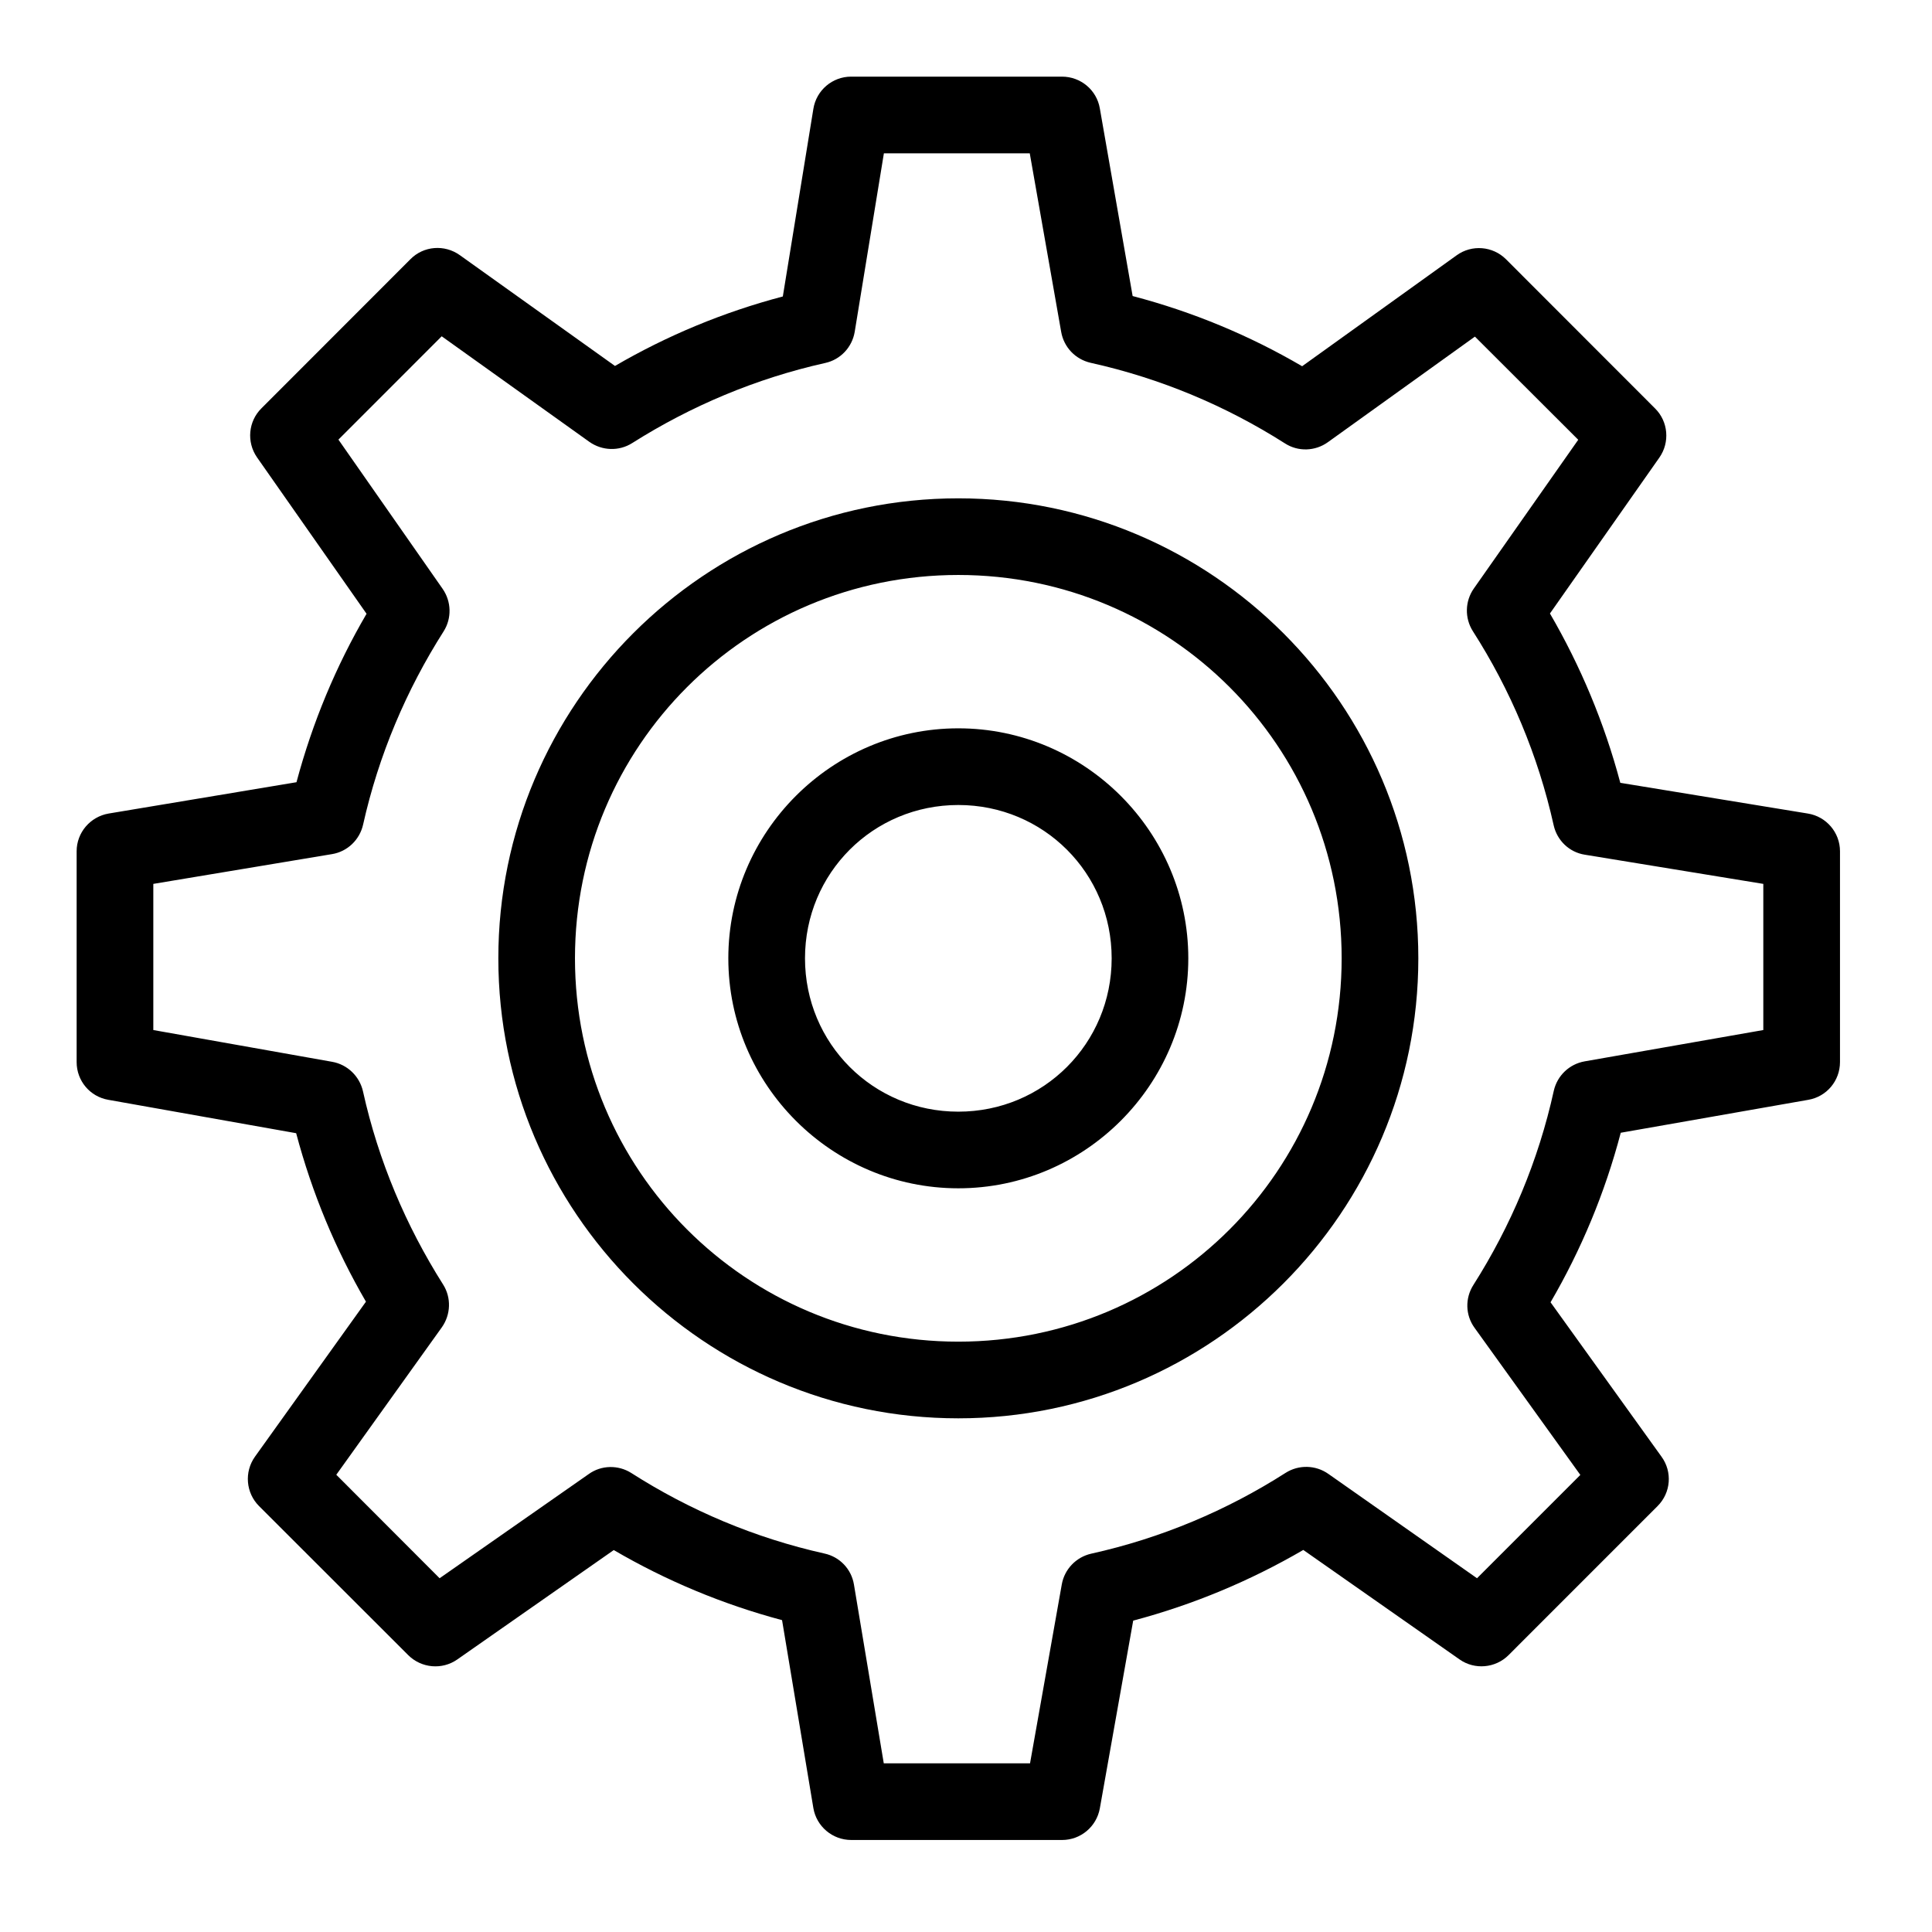 <svg width="48" height="48" viewBox="0 0 48 48" fill="none" xmlns="http://www.w3.org/2000/svg">
<path d="M21.145 1.904C20.68 1.904 20.282 2.243 20.208 2.704L19.449 7.366C17.965 7.757 16.57 8.34 15.279 9.092L11.424 6.339C11.045 6.068 10.524 6.108 10.197 6.44L6.495 10.145C6.168 10.469 6.123 10.982 6.384 11.361L9.107 15.249C8.348 16.547 7.764 17.946 7.366 19.434L2.7 20.212C2.243 20.29 1.904 20.684 1.904 21.149V26.387C1.904 26.852 2.235 27.247 2.693 27.325L7.358 28.154C7.753 29.643 8.337 31.041 9.092 32.34L6.335 36.19C6.064 36.57 6.108 37.09 6.436 37.418L10.141 41.12C10.469 41.447 10.982 41.492 11.358 41.231L15.249 38.511C16.544 39.267 17.942 39.855 19.43 40.252L20.208 44.922C20.286 45.379 20.684 45.714 21.149 45.714H26.387C26.849 45.714 27.243 45.383 27.325 44.929L28.154 40.264C29.654 39.866 31.071 39.27 32.38 38.508L36.261 41.227C36.636 41.492 37.154 41.447 37.481 41.12L41.182 37.418C41.514 37.087 41.554 36.566 41.279 36.19L38.523 32.355C39.282 31.053 39.873 29.643 40.267 28.143L44.925 27.325C45.383 27.247 45.714 26.852 45.714 26.387V21.149C45.714 20.684 45.375 20.286 44.914 20.212L40.256 19.449C39.858 17.953 39.267 16.547 38.508 15.242L41.227 11.368C41.492 10.989 41.447 10.472 41.12 10.148L37.418 6.443C37.087 6.112 36.566 6.071 36.19 6.343L32.351 9.099C31.049 8.337 29.639 7.749 28.14 7.355L27.325 2.693C27.247 2.235 26.849 1.904 26.384 1.904H21.145ZM21.96 3.809H25.584L26.365 8.247C26.432 8.627 26.718 8.928 27.098 9.014C28.839 9.401 30.461 10.085 31.923 11.015C32.25 11.227 32.675 11.213 32.991 10.986L36.644 8.363L39.211 10.926L36.618 14.62C36.395 14.936 36.387 15.357 36.592 15.68C37.526 17.139 38.214 18.765 38.601 20.506C38.687 20.885 38.991 21.175 39.375 21.235L43.809 21.96V25.591L39.371 26.369C38.991 26.436 38.69 26.722 38.604 27.098C38.221 28.839 37.533 30.465 36.607 31.923C36.395 32.254 36.406 32.675 36.636 32.991L39.263 36.644L36.696 39.211L33.002 36.618C32.686 36.395 32.265 36.387 31.942 36.592C30.48 37.526 28.854 38.214 27.109 38.601C26.733 38.687 26.447 38.988 26.38 39.363L25.591 43.809H21.957L21.216 39.367C21.153 38.984 20.863 38.679 20.483 38.597C18.753 38.21 17.139 37.526 15.684 36.596C15.36 36.391 14.94 36.398 14.628 36.622L10.922 39.211L8.355 36.64L10.978 32.976C11.201 32.66 11.216 32.239 11.008 31.912C10.085 30.453 9.401 28.843 9.018 27.113C8.932 26.737 8.631 26.447 8.251 26.38L3.809 25.591V21.96L8.251 21.22C8.631 21.157 8.936 20.866 9.021 20.487C9.408 18.757 10.097 17.139 11.023 15.684C11.227 15.36 11.216 14.944 10.996 14.628L8.408 10.922L10.974 8.355L14.643 10.978C14.959 11.201 15.379 11.216 15.707 11.008C17.161 10.089 18.776 9.404 20.502 9.018C20.881 8.936 21.171 8.627 21.235 8.244L21.96 3.809ZM23.809 12.381C17.507 12.381 12.381 17.511 12.381 23.809C12.381 30.108 17.507 35.238 23.809 35.238C30.111 35.238 35.238 30.108 35.238 23.809C35.238 17.511 30.111 12.381 23.809 12.381ZM23.809 14.285C29.081 14.285 33.333 18.538 33.333 23.809C33.333 29.077 29.081 33.333 23.809 33.333C18.538 33.333 14.285 29.077 14.285 23.809C14.285 18.538 18.538 14.285 23.809 14.285ZM23.809 18.095C20.666 18.095 18.095 20.666 18.095 23.809C18.095 26.953 20.666 29.523 23.809 29.523C26.953 29.523 29.523 26.953 29.523 23.809C29.523 20.666 26.953 18.095 23.809 18.095ZM23.809 20C25.926 20 27.619 21.692 27.619 23.809C27.619 25.926 25.926 27.619 23.809 27.619C21.692 27.619 20 25.926 20 23.809C20 21.692 21.692 20 23.809 20Z" fill="black"/>
</svg>
